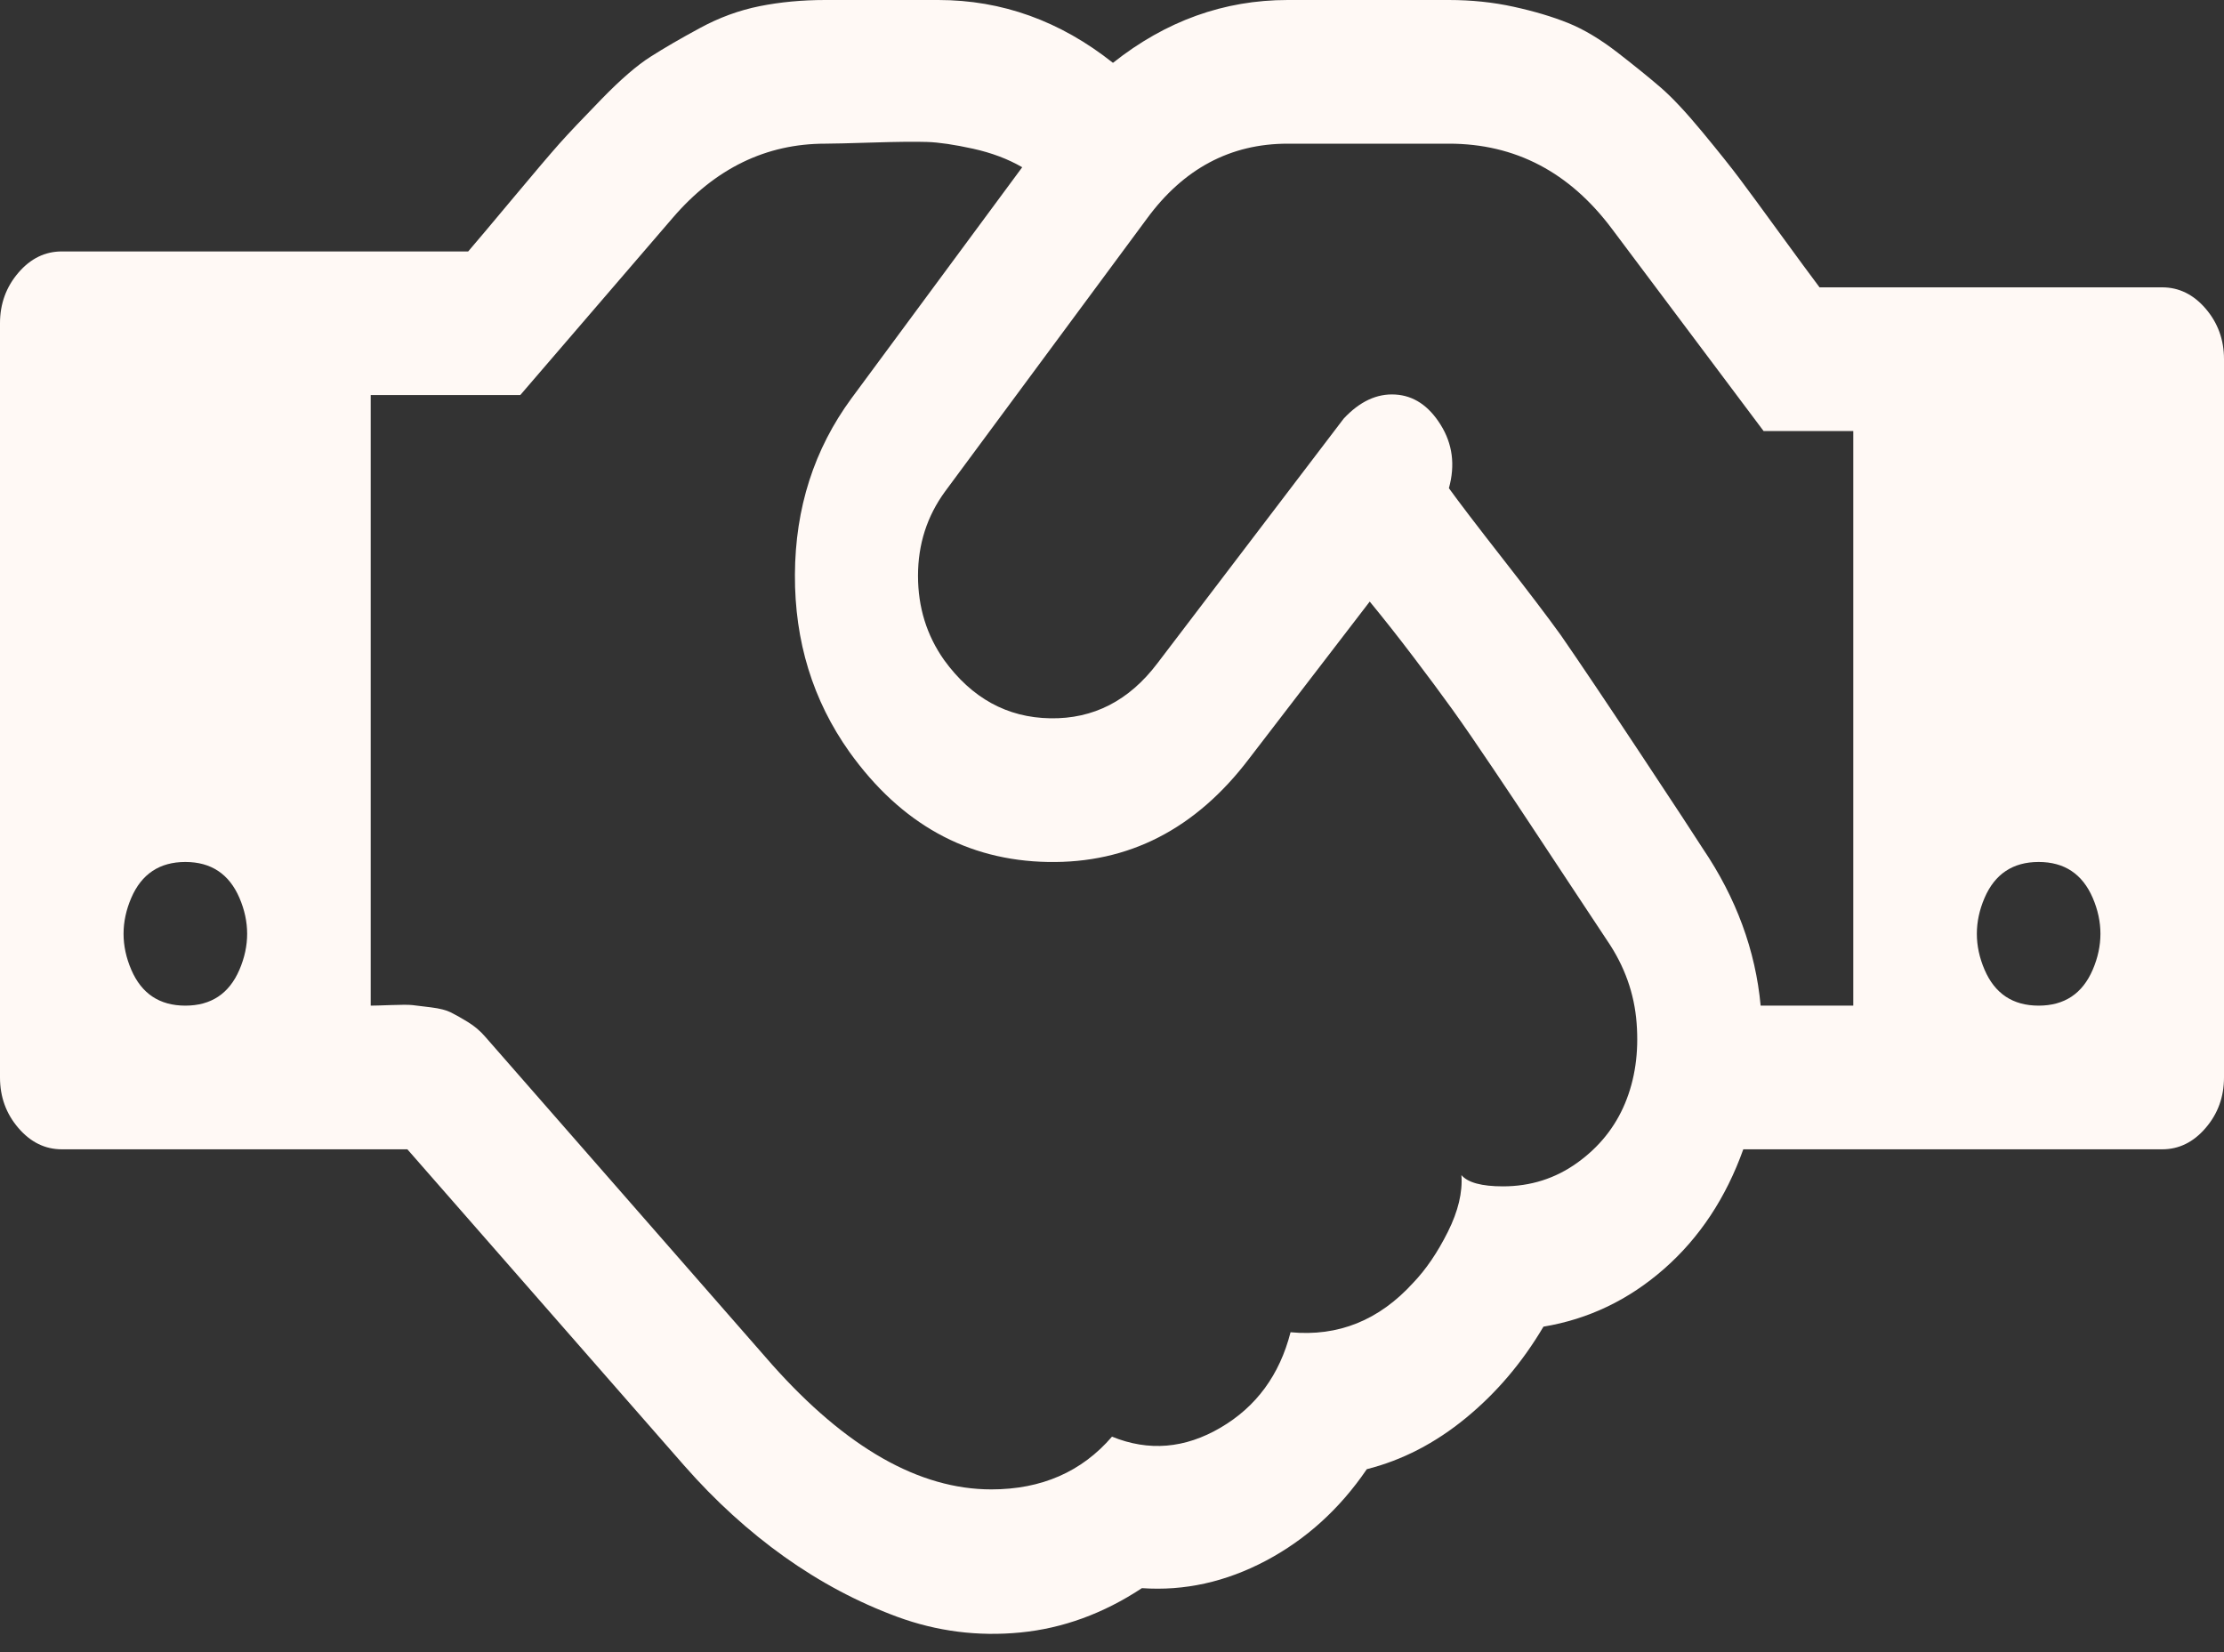 <svg width="35" height="26" viewBox="0 0 35 26" fill="none" xmlns="http://www.w3.org/2000/svg">
<rect x="0" y="0" width="35" height="26" fill="#333333" stroke="none"/>
<g clip-path="url(#clip0_2018_33)">
<path d="M2.917 15.826C3.322 15.826 3.606 15.638 3.768 15.261C3.93 14.884 3.93 14.507 3.768 14.13C3.606 13.754 3.322 13.565 2.917 13.565C2.512 13.565 2.228 13.754 2.066 14.13C1.904 14.507 1.904 14.884 2.066 15.261C2.228 15.638 2.512 15.826 2.917 15.826ZM25.293 14.802C25.192 14.649 24.997 14.354 24.708 13.918C24.419 13.483 24.209 13.165 24.078 12.965C23.946 12.764 23.753 12.476 23.5 12.099C23.247 11.722 23.032 11.41 22.855 11.163C22.677 10.916 22.472 10.639 22.239 10.333C22.007 10.027 21.779 9.738 21.556 9.467L19.657 11.94C18.817 13.047 17.761 13.589 16.49 13.565C15.219 13.542 14.178 12.965 13.368 11.834C12.791 11.022 12.505 10.091 12.51 9.043C12.515 7.995 12.811 7.071 13.399 6.27L16.087 2.632C15.864 2.502 15.606 2.405 15.312 2.34C15.019 2.276 14.778 2.24 14.591 2.234C14.404 2.228 14.117 2.231 13.733 2.243C13.348 2.255 13.1 2.261 12.988 2.261C12.057 2.261 11.257 2.649 10.588 3.427L8.188 6.217H5.834V15.826C5.884 15.826 5.991 15.823 6.153 15.817C6.315 15.811 6.426 15.811 6.487 15.817C6.548 15.823 6.646 15.835 6.783 15.853C6.92 15.87 7.024 15.897 7.094 15.932C7.165 15.967 7.254 16.017 7.36 16.082C7.467 16.147 7.56 16.226 7.641 16.321L12.153 21.478C13.318 22.785 14.467 23.439 15.601 23.439C16.391 23.439 17.024 23.162 17.5 22.609C18.077 22.844 18.647 22.797 19.209 22.467C19.771 22.138 20.138 21.637 20.31 20.966C21.06 21.037 21.703 20.778 22.239 20.189C22.442 19.977 22.624 19.709 22.786 19.385C22.948 19.061 23.019 18.764 22.999 18.493C23.1 18.611 23.318 18.67 23.652 18.67C24.088 18.67 24.478 18.546 24.822 18.299C25.166 18.052 25.417 17.74 25.574 17.363C25.731 16.986 25.792 16.565 25.756 16.1C25.721 15.635 25.566 15.202 25.293 14.802ZM27.708 15.826H29.166V6.783H27.754L25.369 3.603C24.7 2.708 23.845 2.261 22.802 2.261H20.265C19.363 2.261 18.624 2.655 18.047 3.444L14.872 7.736C14.588 8.125 14.447 8.567 14.447 9.061C14.447 9.556 14.583 9.997 14.857 10.386C15.292 10.986 15.849 11.293 16.528 11.304C17.206 11.316 17.768 11.028 18.214 10.439L21.146 6.588C21.399 6.317 21.67 6.191 21.959 6.209C22.247 6.226 22.485 6.385 22.672 6.685C22.86 6.986 22.903 7.318 22.802 7.683C22.964 7.907 23.247 8.278 23.652 8.796C24.057 9.314 24.361 9.715 24.564 9.997C24.857 10.421 25.275 11.042 25.817 11.861C26.359 12.679 26.685 13.177 26.797 13.353C27.323 14.13 27.627 14.955 27.708 15.826ZM32.083 15.826C32.488 15.826 32.772 15.638 32.934 15.261C33.096 14.884 33.096 14.507 32.934 14.13C32.772 13.754 32.488 13.565 32.083 13.565C31.678 13.565 31.394 13.754 31.232 14.13C31.07 14.507 31.07 14.884 31.232 15.261C31.394 15.638 31.678 15.826 32.083 15.826ZM35 5.652V16.956C35 17.263 34.903 17.528 34.711 17.751C34.519 17.975 34.291 18.087 34.027 18.087H27.435C27.161 18.852 26.746 19.479 26.189 19.968C25.632 20.457 24.999 20.76 24.29 20.878C23.956 21.443 23.548 21.923 23.067 22.317C22.586 22.712 22.067 22.98 21.51 23.121C21.085 23.745 20.556 24.225 19.923 24.561C19.29 24.896 18.639 25.04 17.971 24.993C17.363 25.394 16.725 25.626 16.057 25.691C15.389 25.756 14.743 25.673 14.12 25.444C13.497 25.214 12.905 24.899 12.343 24.499C11.781 24.098 11.257 23.621 10.771 23.068L6.411 18.087H0.973C0.709 18.087 0.481 17.975 0.289 17.751C0.097 17.528 0 17.263 0 16.956V5.087C0 4.781 0.097 4.516 0.289 4.292C0.481 4.068 0.709 3.957 0.973 3.957H7.368C7.51 3.792 7.748 3.509 8.082 3.109C8.416 2.708 8.657 2.426 8.803 2.261C8.95 2.096 9.173 1.861 9.472 1.554C9.77 1.248 10.026 1.027 10.239 0.892C10.451 0.757 10.71 0.606 11.014 0.442C11.317 0.277 11.631 0.162 11.955 0.097C12.28 0.032 12.624 0 12.988 0H14.766C15.768 0 16.685 0.33 17.515 0.989C18.346 0.33 19.262 0 20.265 0H22.802C23.156 0 23.495 0.035 23.819 0.106C24.143 0.177 24.43 0.262 24.678 0.362C24.926 0.462 25.186 0.618 25.46 0.83C25.733 1.042 25.959 1.225 26.136 1.378C26.313 1.531 26.531 1.763 26.789 2.075C27.047 2.387 27.245 2.635 27.381 2.817C27.518 3 27.726 3.282 28.004 3.665C28.283 4.048 28.493 4.333 28.635 4.522H34.027C34.291 4.522 34.519 4.634 34.711 4.857C34.903 5.081 35 5.346 35 5.652Z" fill="#FFF9F5"/>
</g>
<defs>
<clipPath id="clip0_2018_33">
<rect width="35" height="26" fill="white"/>
</clipPath>
</defs>
</svg>
